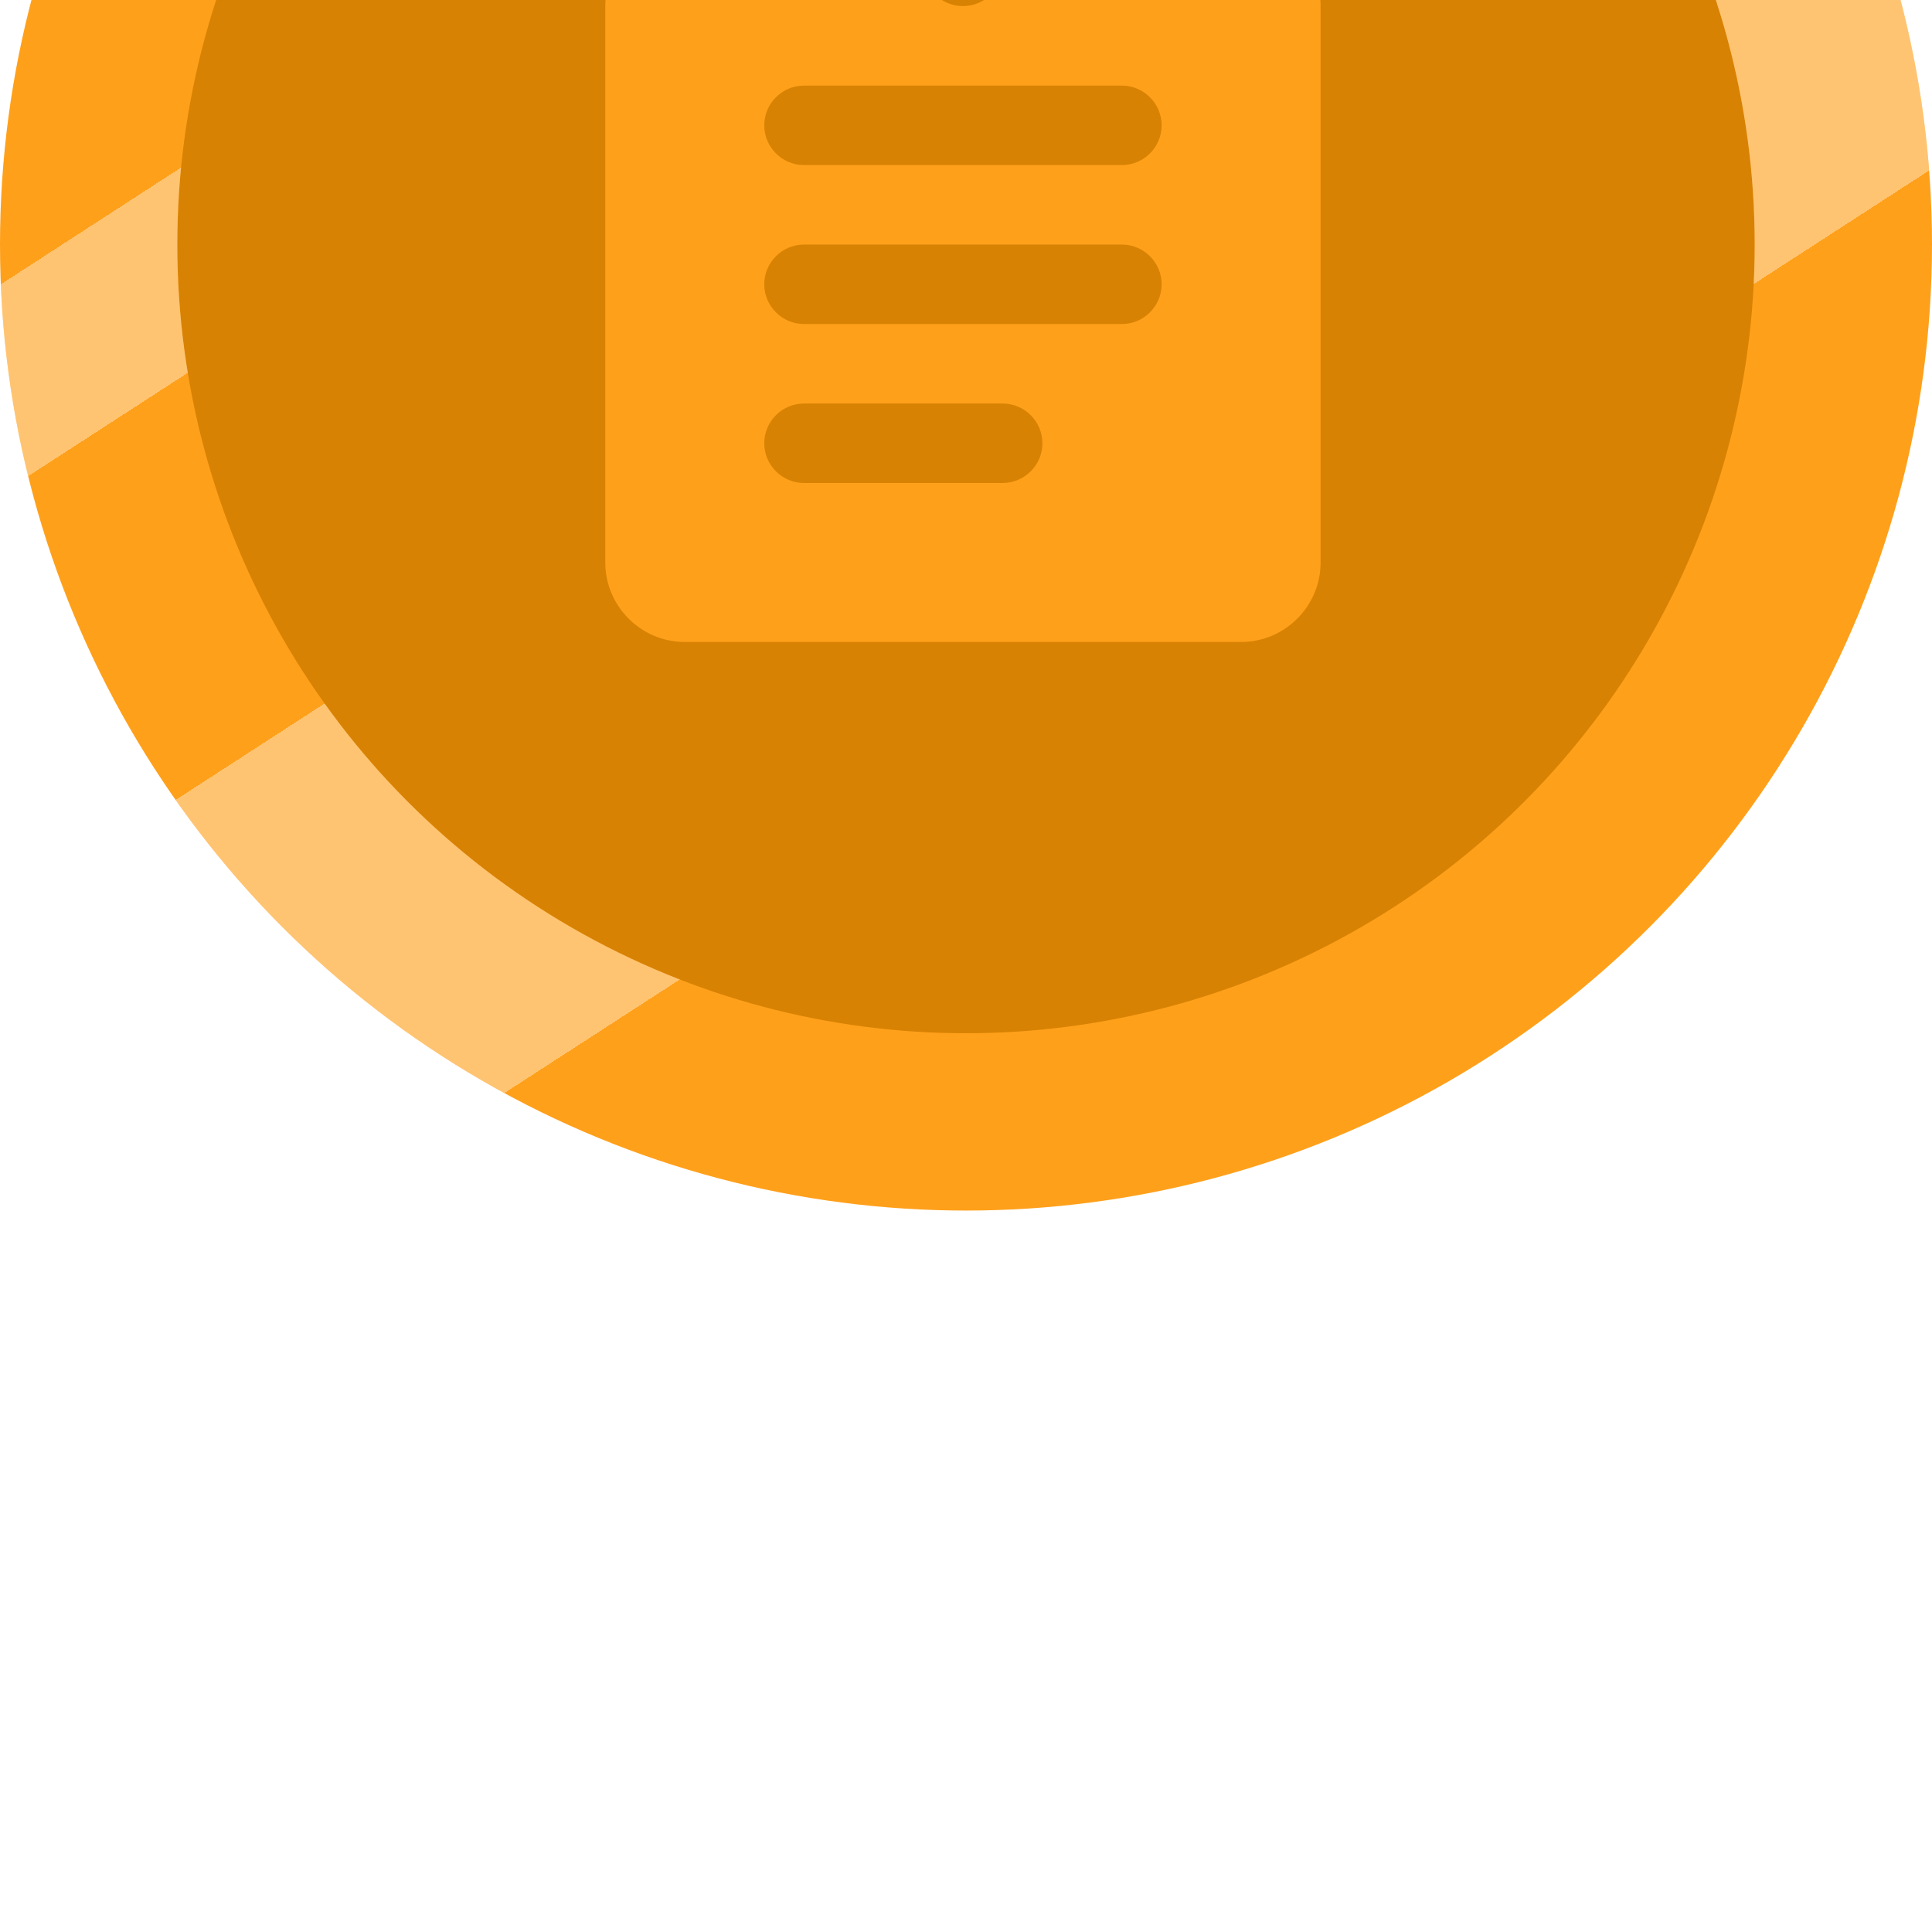 <svg width="70" height="70" viewBox="0 0 316 316" fill="none" xmlns="http://www.w3.org/2000/svg">
<g filter="url(#filter0_ii)">
<circle cx="158" cy="158" r="143.5" fill="#D88203"/>
<circle cx="158" cy="158" r="143.5" stroke="#FFA01B" stroke-width="29"/>
<circle cx="158" cy="158" r="143.5" stroke="url(#paint0_linear)" stroke-opacity="0.38" stroke-width="29" style="mix-blend-mode:luminosity"/>
<path d="M203 106H175.83C173.1 98.46 165.95 93 157.5 93C149.05 93 141.9 98.46 139.17 106H112C104.85 106 99 111.85 99 119V210C99 217.15 104.85 223 112 223H203C210.15 223 216 217.15 216 210V119C216 111.85 210.15 106 203 106ZM157.5 106C161.075 106 164 108.925 164 112.5C164 116.075 161.075 119 157.5 119C153.925 119 151 116.075 151 112.5C151 108.925 153.925 106 157.5 106ZM164 197H131.5C127.925 197 125 194.075 125 190.5C125 186.925 127.925 184 131.5 184H164C167.575 184 170.5 186.925 170.5 190.5C170.5 194.075 167.575 197 164 197ZM183.5 171H131.5C127.925 171 125 168.075 125 164.5C125 160.925 127.925 158 131.5 158H183.5C187.075 158 190 160.925 190 164.5C190 168.075 187.075 171 183.5 171ZM183.5 145H131.5C127.925 145 125 142.075 125 138.5C125 134.925 127.925 132 131.5 132H183.5C187.075 132 190 134.925 190 138.5C190 142.075 187.075 145 183.5 145Z" fill="#FFA01B"/>
</g>
<defs>
<filter id="filter0_ii" x="0" y="0" width="316" height="316" filterUnits="userSpaceOnUse" color-interpolation-filters="sRGB">
<feFlood flood-opacity="0" result="BackgroundImageFix"/>
<feBlend mode="normal" in="SourceGraphic" in2="BackgroundImageFix" result="shape"/>
<feColorMatrix in="SourceAlpha" type="matrix" values="0 0 0 0 0 0 0 0 0 0 0 0 0 0 0 0 0 0 127 0" result="hardAlpha"/>
<feOffset dy="352"/>
<feGaussianBlur stdDeviation="1"/>
<feComposite in2="hardAlpha" operator="arithmetic" k2="-1" k3="1"/>
<feColorMatrix type="matrix" values="0 0 0 0 0 0 0 0 0 0 0 0 0 0 0 0 0 0 0.31 0"/>
<feBlend mode="hue" in2="shape" result="effect1_innerShadow"/>
<feColorMatrix in="SourceAlpha" type="matrix" values="0 0 0 0 0 0 0 0 0 0 0 0 0 0 0 0 0 0 127 0" result="hardAlpha"/>
<feOffset dy="-470"/>
<feGaussianBlur stdDeviation="2"/>
<feComposite in2="hardAlpha" operator="arithmetic" k2="-1" k3="1"/>
<feColorMatrix type="matrix" values="0 0 0 0 0 0 0 0 0 0 0 0 0 0 0 0 0 0 0.46 0"/>
<feBlend mode="saturation" in2="effect1_innerShadow" result="effect2_innerShadow"/>
</filter>
<linearGradient id="paint0_linear" x1="66" y1="46" x2="224" y2="290" gradientUnits="userSpaceOnUse">
<stop offset="0.219" stop-color="white" stop-opacity="0"/>
<stop offset="0.219" stop-color="white"/>
<stop offset="0.318" stop-color="white"/>
<stop offset="0.318" stop-color="white" stop-opacity="0"/>
<stop offset="0.516" stop-color="white" stop-opacity="0"/>
<stop offset="0.516" stop-color="white"/>
<stop offset="0.755" stop-color="white"/>
<stop offset="0.755" stop-color="white" stop-opacity="0"/>
</linearGradient>
</defs>
</svg>
